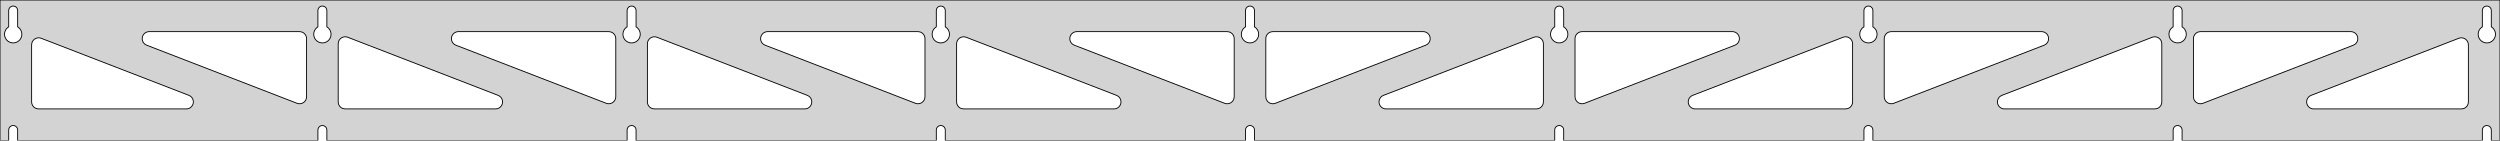<?xml version="1.0" standalone="no"?>
<!DOCTYPE svg PUBLIC "-//W3C//DTD SVG 1.1//EN" "http://www.w3.org/Graphics/SVG/1.1/DTD/svg11.dtd">
<svg width="1423mm" height="80mm" viewBox="0 -80 1423 80" xmlns="http://www.w3.org/2000/svg" version="1.1">
<title>OpenSCAD Model</title>
<path d="
M 1423,-80 L 0,-80 L 0,-0 L 4.95,-0 L 4.95,-6 L 5.006,-6.53
 L 5.17,-7.037 L 5.437,-7.499 L 5.794,-7.895 L 6.225,-8.208 L 6.712,-8.425 L 7.233,-8.536
 L 7.767,-8.536 L 8.288,-8.425 L 8.775,-8.208 L 9.206,-7.895 L 9.563,-7.499 L 9.83,-7.037
 L 9.994,-6.53 L 10.05,-6 L 10.05,-0 L 180.95,-0 L 180.95,-6 L 181.006,-6.53
 L 181.17,-7.037 L 181.437,-7.499 L 181.794,-7.895 L 182.225,-8.208 L 182.712,-8.425 L 183.233,-8.536
 L 183.767,-8.536 L 184.288,-8.425 L 184.775,-8.208 L 185.206,-7.895 L 185.563,-7.499 L 185.83,-7.037
 L 185.994,-6.53 L 186.05,-6 L 186.05,-0 L 356.95,-0 L 356.95,-6 L 357.006,-6.53
 L 357.17,-7.037 L 357.437,-7.499 L 357.794,-7.895 L 358.225,-8.208 L 358.712,-8.425 L 359.233,-8.536
 L 359.767,-8.536 L 360.288,-8.425 L 360.775,-8.208 L 361.206,-7.895 L 361.563,-7.499 L 361.83,-7.037
 L 361.994,-6.53 L 362.05,-6 L 362.05,-0 L 532.95,-0 L 532.95,-6 L 533.006,-6.53
 L 533.17,-7.037 L 533.437,-7.499 L 533.794,-7.895 L 534.225,-8.208 L 534.712,-8.425 L 535.233,-8.536
 L 535.767,-8.536 L 536.288,-8.425 L 536.775,-8.208 L 537.206,-7.895 L 537.563,-7.499 L 537.83,-7.037
 L 537.994,-6.53 L 538.05,-6 L 538.05,-0 L 708.95,-0 L 708.95,-6 L 709.006,-6.53
 L 709.17,-7.037 L 709.437,-7.499 L 709.794,-7.895 L 710.225,-8.208 L 710.712,-8.425 L 711.233,-8.536
 L 711.767,-8.536 L 712.288,-8.425 L 712.775,-8.208 L 713.206,-7.895 L 713.563,-7.499 L 713.83,-7.037
 L 713.994,-6.53 L 714.05,-6 L 714.05,-0 L 884.95,-0 L 884.95,-6 L 885.006,-6.53
 L 885.17,-7.037 L 885.437,-7.499 L 885.794,-7.895 L 886.225,-8.208 L 886.712,-8.425 L 887.233,-8.536
 L 887.767,-8.536 L 888.288,-8.425 L 888.775,-8.208 L 889.206,-7.895 L 889.563,-7.499 L 889.83,-7.037
 L 889.994,-6.53 L 890.05,-6 L 890.05,-0 L 1060.95,-0 L 1060.95,-6 L 1061.01,-6.53
 L 1061.17,-7.037 L 1061.44,-7.499 L 1061.79,-7.895 L 1062.22,-8.208 L 1062.71,-8.425 L 1063.23,-8.536
 L 1063.77,-8.536 L 1064.29,-8.425 L 1064.77,-8.208 L 1065.21,-7.895 L 1065.56,-7.499 L 1065.83,-7.037
 L 1065.99,-6.53 L 1066.05,-6 L 1066.05,-0 L 1236.95,-0 L 1236.95,-6 L 1237.01,-6.53
 L 1237.17,-7.037 L 1237.44,-7.499 L 1237.79,-7.895 L 1238.22,-8.208 L 1238.71,-8.425 L 1239.23,-8.536
 L 1239.77,-8.536 L 1240.29,-8.425 L 1240.77,-8.208 L 1241.21,-7.895 L 1241.56,-7.499 L 1241.83,-7.037
 L 1241.99,-6.53 L 1242.05,-6 L 1242.05,-0 L 1412.95,-0 L 1412.95,-6 L 1413.01,-6.53
 L 1413.17,-7.037 L 1413.44,-7.499 L 1413.79,-7.895 L 1414.22,-8.208 L 1414.71,-8.425 L 1415.23,-8.536
 L 1415.77,-8.536 L 1416.29,-8.425 L 1416.77,-8.208 L 1417.21,-7.895 L 1417.56,-7.499 L 1417.83,-7.037
 L 1417.99,-6.53 L 1418.05,-6 L 1418.05,-0 L 1423,-0 z
M 182.986,-55.607 L 182.477,-55.688 L 181.98,-55.821 L 181.499,-56.005 L 181.04,-56.239 L 180.608,-56.52
 L 180.208,-56.844 L 179.844,-57.208 L 179.52,-57.608 L 179.239,-58.04 L 179.005,-58.499 L 178.821,-58.98
 L 178.688,-59.477 L 178.607,-59.986 L 178.58,-60.5 L 178.607,-61.014 L 178.688,-61.523 L 178.821,-62.02
 L 179.005,-62.501 L 179.239,-62.96 L 179.52,-63.392 L 179.844,-63.792 L 180.208,-64.156 L 180.608,-64.48
 L 180.95,-64.702 L 180.95,-74 L 181.006,-74.53 L 181.17,-75.037 L 181.437,-75.499 L 181.794,-75.895
 L 182.225,-76.208 L 182.712,-76.425 L 183.233,-76.536 L 183.767,-76.536 L 184.288,-76.425 L 184.775,-76.208
 L 185.206,-75.895 L 185.563,-75.499 L 185.83,-75.037 L 185.994,-74.53 L 186.05,-74 L 186.05,-64.702
 L 186.392,-64.48 L 186.792,-64.156 L 187.156,-63.792 L 187.48,-63.392 L 187.761,-62.96 L 187.995,-62.501
 L 188.179,-62.02 L 188.312,-61.523 L 188.393,-61.014 L 188.42,-60.5 L 188.393,-59.986 L 188.312,-59.477
 L 188.179,-58.98 L 187.995,-58.499 L 187.761,-58.04 L 187.48,-57.608 L 187.156,-57.208 L 186.792,-56.844
 L 186.392,-56.52 L 185.96,-56.239 L 185.501,-56.005 L 185.02,-55.821 L 184.523,-55.688 L 184.014,-55.607
 L 183.5,-55.58 z
M 1062.99,-55.607 L 1062.48,-55.688 L 1061.98,-55.821 L 1061.5,-56.005 L 1061.04,-56.239 L 1060.61,-56.52
 L 1060.21,-56.844 L 1059.84,-57.208 L 1059.52,-57.608 L 1059.24,-58.04 L 1059.01,-58.499 L 1058.82,-58.98
 L 1058.69,-59.477 L 1058.61,-59.986 L 1058.58,-60.5 L 1058.61,-61.014 L 1058.69,-61.523 L 1058.82,-62.02
 L 1059.01,-62.501 L 1059.24,-62.96 L 1059.52,-63.392 L 1059.84,-63.792 L 1060.21,-64.156 L 1060.61,-64.48
 L 1060.95,-64.702 L 1060.95,-74 L 1061.01,-74.53 L 1061.17,-75.037 L 1061.44,-75.499 L 1061.79,-75.895
 L 1062.23,-76.208 L 1062.71,-76.425 L 1063.23,-76.536 L 1063.77,-76.536 L 1064.29,-76.425 L 1064.77,-76.208
 L 1065.21,-75.895 L 1065.56,-75.499 L 1065.83,-75.037 L 1065.99,-74.53 L 1066.05,-74 L 1066.05,-64.702
 L 1066.39,-64.48 L 1066.79,-64.156 L 1067.16,-63.792 L 1067.48,-63.392 L 1067.76,-62.96 L 1067.99,-62.501
 L 1068.18,-62.02 L 1068.31,-61.523 L 1068.39,-61.014 L 1068.42,-60.5 L 1068.39,-59.986 L 1068.31,-59.477
 L 1068.18,-58.98 L 1067.99,-58.499 L 1067.76,-58.04 L 1067.48,-57.608 L 1067.16,-57.208 L 1066.79,-56.844
 L 1066.39,-56.52 L 1065.96,-56.239 L 1065.5,-56.005 L 1065.02,-55.821 L 1064.52,-55.688 L 1064.01,-55.607
 L 1063.5,-55.58 z
M 886.986,-55.607 L 886.477,-55.688 L 885.98,-55.821 L 885.499,-56.005 L 885.04,-56.239 L 884.608,-56.52
 L 884.208,-56.844 L 883.844,-57.208 L 883.52,-57.608 L 883.239,-58.04 L 883.005,-58.499 L 882.821,-58.98
 L 882.688,-59.477 L 882.607,-59.986 L 882.58,-60.5 L 882.607,-61.014 L 882.688,-61.523 L 882.821,-62.02
 L 883.005,-62.501 L 883.239,-62.96 L 883.52,-63.392 L 883.844,-63.792 L 884.208,-64.156 L 884.608,-64.48
 L 884.95,-64.702 L 884.95,-74 L 885.006,-74.53 L 885.17,-75.037 L 885.437,-75.499 L 885.794,-75.895
 L 886.225,-76.208 L 886.712,-76.425 L 887.233,-76.536 L 887.767,-76.536 L 888.288,-76.425 L 888.775,-76.208
 L 889.206,-75.895 L 889.563,-75.499 L 889.83,-75.037 L 889.994,-74.53 L 890.05,-74 L 890.05,-64.702
 L 890.392,-64.48 L 890.792,-64.156 L 891.156,-63.792 L 891.48,-63.392 L 891.761,-62.96 L 891.995,-62.501
 L 892.179,-62.02 L 892.312,-61.523 L 892.393,-61.014 L 892.42,-60.5 L 892.393,-59.986 L 892.312,-59.477
 L 892.179,-58.98 L 891.995,-58.499 L 891.761,-58.04 L 891.48,-57.608 L 891.156,-57.208 L 890.792,-56.844
 L 890.392,-56.52 L 889.96,-56.239 L 889.501,-56.005 L 889.02,-55.821 L 888.523,-55.688 L 888.014,-55.607
 L 887.5,-55.58 z
M 6.986,-55.607 L 6.477,-55.688 L 5.98,-55.821 L 5.499,-56.005 L 5.04,-56.239 L 4.608,-56.52
 L 4.208,-56.844 L 3.844,-57.208 L 3.52,-57.608 L 3.239,-58.04 L 3.005,-58.499 L 2.821,-58.98
 L 2.688,-59.477 L 2.607,-59.986 L 2.58,-60.5 L 2.607,-61.014 L 2.688,-61.523 L 2.821,-62.02
 L 3.005,-62.501 L 3.239,-62.96 L 3.52,-63.392 L 3.844,-63.792 L 4.208,-64.156 L 4.608,-64.48
 L 4.95,-64.702 L 4.95,-74 L 5.006,-74.53 L 5.17,-75.037 L 5.437,-75.499 L 5.794,-75.895
 L 6.225,-76.208 L 6.712,-76.425 L 7.233,-76.536 L 7.767,-76.536 L 8.288,-76.425 L 8.775,-76.208
 L 9.206,-75.895 L 9.563,-75.499 L 9.83,-75.037 L 9.994,-74.53 L 10.05,-74 L 10.05,-64.702
 L 10.392,-64.48 L 10.792,-64.156 L 11.156,-63.792 L 11.48,-63.392 L 11.761,-62.96 L 11.995,-62.501
 L 12.179,-62.02 L 12.312,-61.523 L 12.393,-61.014 L 12.42,-60.5 L 12.393,-59.986 L 12.312,-59.477
 L 12.179,-58.98 L 11.995,-58.499 L 11.761,-58.04 L 11.48,-57.608 L 11.156,-57.208 L 10.792,-56.844
 L 10.392,-56.52 L 9.96,-56.239 L 9.501,-56.005 L 9.02,-55.821 L 8.523,-55.688 L 8.014,-55.607
 L 7.5,-55.58 z
M 710.986,-55.607 L 710.477,-55.688 L 709.98,-55.821 L 709.499,-56.005 L 709.04,-56.239 L 708.608,-56.52
 L 708.208,-56.844 L 707.844,-57.208 L 707.52,-57.608 L 707.239,-58.04 L 707.005,-58.499 L 706.821,-58.98
 L 706.688,-59.477 L 706.607,-59.986 L 706.58,-60.5 L 706.607,-61.014 L 706.688,-61.523 L 706.821,-62.02
 L 707.005,-62.501 L 707.239,-62.96 L 707.52,-63.392 L 707.844,-63.792 L 708.208,-64.156 L 708.608,-64.48
 L 708.95,-64.702 L 708.95,-74 L 709.006,-74.53 L 709.17,-75.037 L 709.437,-75.499 L 709.794,-75.895
 L 710.225,-76.208 L 710.712,-76.425 L 711.233,-76.536 L 711.767,-76.536 L 712.288,-76.425 L 712.775,-76.208
 L 713.206,-75.895 L 713.563,-75.499 L 713.83,-75.037 L 713.994,-74.53 L 714.05,-74 L 714.05,-64.702
 L 714.392,-64.48 L 714.792,-64.156 L 715.156,-63.792 L 715.48,-63.392 L 715.761,-62.96 L 715.995,-62.501
 L 716.179,-62.02 L 716.312,-61.523 L 716.393,-61.014 L 716.42,-60.5 L 716.393,-59.986 L 716.312,-59.477
 L 716.179,-58.98 L 715.995,-58.499 L 715.761,-58.04 L 715.48,-57.608 L 715.156,-57.208 L 714.792,-56.844
 L 714.392,-56.52 L 713.96,-56.239 L 713.501,-56.005 L 713.02,-55.821 L 712.523,-55.688 L 712.014,-55.607
 L 711.5,-55.58 z
M 1238.99,-55.607 L 1238.48,-55.688 L 1237.98,-55.821 L 1237.5,-56.005 L 1237.04,-56.239 L 1236.61,-56.52
 L 1236.21,-56.844 L 1235.84,-57.208 L 1235.52,-57.608 L 1235.24,-58.04 L 1235.01,-58.499 L 1234.82,-58.98
 L 1234.69,-59.477 L 1234.61,-59.986 L 1234.58,-60.5 L 1234.61,-61.014 L 1234.69,-61.523 L 1234.82,-62.02
 L 1235.01,-62.501 L 1235.24,-62.96 L 1235.52,-63.392 L 1235.84,-63.792 L 1236.21,-64.156 L 1236.61,-64.48
 L 1236.95,-64.702 L 1236.95,-74 L 1237.01,-74.53 L 1237.17,-75.037 L 1237.44,-75.499 L 1237.79,-75.895
 L 1238.23,-76.208 L 1238.71,-76.425 L 1239.23,-76.536 L 1239.77,-76.536 L 1240.29,-76.425 L 1240.77,-76.208
 L 1241.21,-75.895 L 1241.56,-75.499 L 1241.83,-75.037 L 1241.99,-74.53 L 1242.05,-74 L 1242.05,-64.702
 L 1242.39,-64.48 L 1242.79,-64.156 L 1243.16,-63.792 L 1243.48,-63.392 L 1243.76,-62.96 L 1243.99,-62.501
 L 1244.18,-62.02 L 1244.31,-61.523 L 1244.39,-61.014 L 1244.42,-60.5 L 1244.39,-59.986 L 1244.31,-59.477
 L 1244.18,-58.98 L 1243.99,-58.499 L 1243.76,-58.04 L 1243.48,-57.608 L 1243.16,-57.208 L 1242.79,-56.844
 L 1242.39,-56.52 L 1241.96,-56.239 L 1241.5,-56.005 L 1241.02,-55.821 L 1240.52,-55.688 L 1240.01,-55.607
 L 1239.5,-55.58 z
M 534.986,-55.607 L 534.477,-55.688 L 533.98,-55.821 L 533.499,-56.005 L 533.04,-56.239 L 532.608,-56.52
 L 532.208,-56.844 L 531.844,-57.208 L 531.52,-57.608 L 531.239,-58.04 L 531.005,-58.499 L 530.821,-58.98
 L 530.688,-59.477 L 530.607,-59.986 L 530.58,-60.5 L 530.607,-61.014 L 530.688,-61.523 L 530.821,-62.02
 L 531.005,-62.501 L 531.239,-62.96 L 531.52,-63.392 L 531.844,-63.792 L 532.208,-64.156 L 532.608,-64.48
 L 532.95,-64.702 L 532.95,-74 L 533.006,-74.53 L 533.17,-75.037 L 533.437,-75.499 L 533.794,-75.895
 L 534.225,-76.208 L 534.712,-76.425 L 535.233,-76.536 L 535.767,-76.536 L 536.288,-76.425 L 536.775,-76.208
 L 537.206,-75.895 L 537.563,-75.499 L 537.83,-75.037 L 537.994,-74.53 L 538.05,-74 L 538.05,-64.702
 L 538.392,-64.48 L 538.792,-64.156 L 539.156,-63.792 L 539.48,-63.392 L 539.761,-62.96 L 539.995,-62.501
 L 540.179,-62.02 L 540.312,-61.523 L 540.393,-61.014 L 540.42,-60.5 L 540.393,-59.986 L 540.312,-59.477
 L 540.179,-58.98 L 539.995,-58.499 L 539.761,-58.04 L 539.48,-57.608 L 539.156,-57.208 L 538.792,-56.844
 L 538.392,-56.52 L 537.96,-56.239 L 537.501,-56.005 L 537.02,-55.821 L 536.523,-55.688 L 536.014,-55.607
 L 535.5,-55.58 z
M 358.986,-55.607 L 358.477,-55.688 L 357.98,-55.821 L 357.499,-56.005 L 357.04,-56.239 L 356.608,-56.52
 L 356.208,-56.844 L 355.844,-57.208 L 355.52,-57.608 L 355.239,-58.04 L 355.005,-58.499 L 354.821,-58.98
 L 354.688,-59.477 L 354.607,-59.986 L 354.58,-60.5 L 354.607,-61.014 L 354.688,-61.523 L 354.821,-62.02
 L 355.005,-62.501 L 355.239,-62.96 L 355.52,-63.392 L 355.844,-63.792 L 356.208,-64.156 L 356.608,-64.48
 L 356.95,-64.702 L 356.95,-74 L 357.006,-74.53 L 357.17,-75.037 L 357.437,-75.499 L 357.794,-75.895
 L 358.225,-76.208 L 358.712,-76.425 L 359.233,-76.536 L 359.767,-76.536 L 360.288,-76.425 L 360.775,-76.208
 L 361.206,-75.895 L 361.563,-75.499 L 361.83,-75.037 L 361.994,-74.53 L 362.05,-74 L 362.05,-64.702
 L 362.392,-64.48 L 362.792,-64.156 L 363.156,-63.792 L 363.48,-63.392 L 363.761,-62.96 L 363.995,-62.501
 L 364.179,-62.02 L 364.312,-61.523 L 364.393,-61.014 L 364.42,-60.5 L 364.393,-59.986 L 364.312,-59.477
 L 364.179,-58.98 L 363.995,-58.499 L 363.761,-58.04 L 363.48,-57.608 L 363.156,-57.208 L 362.792,-56.844
 L 362.392,-56.52 L 361.96,-56.239 L 361.501,-56.005 L 361.02,-55.821 L 360.523,-55.688 L 360.014,-55.607
 L 359.5,-55.58 z
M 1414.99,-55.607 L 1414.48,-55.688 L 1413.98,-55.821 L 1413.5,-56.005 L 1413.04,-56.239 L 1412.61,-56.52
 L 1412.21,-56.844 L 1411.84,-57.208 L 1411.52,-57.608 L 1411.24,-58.04 L 1411.01,-58.499 L 1410.82,-58.98
 L 1410.69,-59.477 L 1410.61,-59.986 L 1410.58,-60.5 L 1410.61,-61.014 L 1410.69,-61.523 L 1410.82,-62.02
 L 1411.01,-62.501 L 1411.24,-62.96 L 1411.52,-63.392 L 1411.84,-63.792 L 1412.21,-64.156 L 1412.61,-64.48
 L 1412.95,-64.702 L 1412.95,-74 L 1413.01,-74.53 L 1413.17,-75.037 L 1413.44,-75.499 L 1413.79,-75.895
 L 1414.23,-76.208 L 1414.71,-76.425 L 1415.23,-76.536 L 1415.77,-76.536 L 1416.29,-76.425 L 1416.77,-76.208
 L 1417.21,-75.895 L 1417.56,-75.499 L 1417.83,-75.037 L 1417.99,-74.53 L 1418.05,-74 L 1418.05,-64.702
 L 1418.39,-64.48 L 1418.79,-64.156 L 1419.16,-63.792 L 1419.48,-63.392 L 1419.76,-62.96 L 1419.99,-62.501
 L 1420.18,-62.02 L 1420.31,-61.523 L 1420.39,-61.014 L 1420.42,-60.5 L 1420.39,-59.986 L 1420.31,-59.477
 L 1420.18,-58.98 L 1419.99,-58.499 L 1419.76,-58.04 L 1419.48,-57.608 L 1419.16,-57.208 L 1418.79,-56.844
 L 1418.39,-56.52 L 1417.96,-56.239 L 1417.5,-56.005 L 1417.02,-55.821 L 1416.52,-55.688 L 1416.01,-55.607
 L 1415.5,-55.58 z
M 345.866,-20.992 L 345.058,-21.211 L 259.496,-54.269 L 258.586,-54.764 L 257.965,-55.324 L 257.473,-56
 L 257.133,-56.764 L 256.959,-57.582 L 256.959,-58.418 L 257.133,-59.236 L 257.473,-60 L 257.965,-60.676
 L 258.586,-61.236 L 259.31,-61.654 L 260.106,-61.913 L 260.937,-62 L 346.5,-62 L 347.736,-61.804
 L 348.5,-61.464 L 349.177,-60.973 L 349.736,-60.351 L 350.154,-59.627 L 350.413,-58.832 L 350.5,-58
 L 350.5,-24.942 L 350.361,-23.898 L 350.06,-23.118 L 349.603,-22.418 L 349.011,-21.828 L 348.308,-21.374
 L 347.527,-21.076 L 346.701,-20.947 z
M 521.866,-20.992 L 521.058,-21.211 L 435.496,-54.269 L 434.586,-54.764 L 433.965,-55.324 L 433.473,-56
 L 433.133,-56.764 L 432.959,-57.582 L 432.959,-58.418 L 433.133,-59.236 L 433.473,-60 L 433.965,-60.676
 L 434.586,-61.236 L 435.31,-61.654 L 436.106,-61.913 L 436.937,-62 L 522.5,-62 L 523.736,-61.804
 L 524.5,-61.464 L 525.177,-60.973 L 525.736,-60.351 L 526.154,-59.627 L 526.413,-58.832 L 526.5,-58
 L 526.5,-24.942 L 526.361,-23.898 L 526.06,-23.118 L 525.603,-22.418 L 525.011,-21.828 L 524.308,-21.374
 L 523.527,-21.076 L 522.701,-20.947 z
M 1251.47,-21.076 L 1250.69,-21.374 L 1249.99,-21.828 L 1249.4,-22.418 L 1248.94,-23.118 L 1248.64,-23.898
 L 1248.5,-24.942 L 1248.5,-58 L 1248.59,-58.832 L 1248.85,-59.627 L 1249.26,-60.351 L 1249.82,-60.973
 L 1250.5,-61.464 L 1251.26,-61.804 L 1252.5,-62 L 1338.06,-62 L 1338.89,-61.913 L 1339.69,-61.654
 L 1340.41,-61.236 L 1341.04,-60.676 L 1341.53,-60 L 1341.87,-59.236 L 1342.04,-58.418 L 1342.04,-57.582
 L 1341.87,-56.764 L 1341.53,-56 L 1341.04,-55.324 L 1340.41,-54.764 L 1339.5,-54.269 L 1253.94,-21.211
 L 1253.13,-20.992 L 1252.3,-20.947 z
M 697.866,-20.992 L 697.058,-21.211 L 611.496,-54.269 L 610.586,-54.764 L 609.965,-55.324 L 609.473,-56
 L 609.133,-56.764 L 608.959,-57.582 L 608.959,-58.418 L 609.133,-59.236 L 609.473,-60 L 609.965,-60.676
 L 610.586,-61.236 L 611.31,-61.654 L 612.106,-61.913 L 612.937,-62 L 698.5,-62 L 699.736,-61.804
 L 700.5,-61.464 L 701.177,-60.973 L 701.736,-60.351 L 702.154,-59.627 L 702.413,-58.832 L 702.5,-58
 L 702.5,-24.942 L 702.361,-23.898 L 702.06,-23.118 L 701.603,-22.418 L 701.011,-21.828 L 700.308,-21.374
 L 699.527,-21.076 L 698.701,-20.947 z
M 169.866,-20.992 L 169.058,-21.211 L 83.496,-54.269 L 82.586,-54.764 L 81.965,-55.324 L 81.473,-56
 L 81.133,-56.764 L 80.959,-57.582 L 80.959,-58.418 L 81.133,-59.236 L 81.473,-60 L 81.965,-60.676
 L 82.586,-61.236 L 83.311,-61.654 L 84.106,-61.913 L 84.937,-62 L 170.5,-62 L 171.736,-61.804
 L 172.5,-61.464 L 173.177,-60.973 L 173.736,-60.351 L 174.154,-59.627 L 174.413,-58.832 L 174.5,-58
 L 174.5,-24.942 L 174.361,-23.898 L 174.06,-23.118 L 173.603,-22.418 L 173.011,-21.828 L 172.308,-21.374
 L 171.527,-21.076 L 170.701,-20.947 z
M 723.473,-21.076 L 722.692,-21.374 L 721.989,-21.828 L 721.397,-22.418 L 720.94,-23.118 L 720.639,-23.898
 L 720.5,-24.942 L 720.5,-58 L 720.587,-58.832 L 720.846,-59.627 L 721.264,-60.351 L 721.823,-60.973
 L 722.5,-61.464 L 723.264,-61.804 L 724.5,-62 L 810.063,-62 L 810.894,-61.913 L 811.69,-61.654
 L 812.414,-61.236 L 813.035,-60.676 L 813.527,-60 L 813.867,-59.236 L 814.041,-58.418 L 814.041,-57.582
 L 813.867,-56.764 L 813.527,-56 L 813.035,-55.324 L 812.414,-54.764 L 811.504,-54.269 L 725.942,-21.211
 L 725.134,-20.992 L 724.299,-20.947 z
M 899.473,-21.076 L 898.692,-21.374 L 897.989,-21.828 L 897.397,-22.418 L 896.94,-23.118 L 896.639,-23.898
 L 896.5,-24.942 L 896.5,-58 L 896.587,-58.832 L 896.846,-59.627 L 897.264,-60.351 L 897.823,-60.973
 L 898.5,-61.464 L 899.264,-61.804 L 900.5,-62 L 986.063,-62 L 986.894,-61.913 L 987.69,-61.654
 L 988.414,-61.236 L 989.035,-60.676 L 989.527,-60 L 989.867,-59.236 L 990.041,-58.418 L 990.041,-57.582
 L 989.867,-56.764 L 989.527,-56 L 989.035,-55.324 L 988.414,-54.764 L 987.504,-54.269 L 901.942,-21.211
 L 901.134,-20.992 L 900.299,-20.947 z
M 1075.47,-21.076 L 1074.69,-21.374 L 1073.99,-21.828 L 1073.4,-22.418 L 1072.94,-23.118 L 1072.64,-23.898
 L 1072.5,-24.942 L 1072.5,-58 L 1072.59,-58.832 L 1072.85,-59.627 L 1073.26,-60.351 L 1073.82,-60.973
 L 1074.5,-61.464 L 1075.26,-61.804 L 1076.5,-62 L 1162.06,-62 L 1162.89,-61.913 L 1163.69,-61.654
 L 1164.41,-61.236 L 1165.04,-60.676 L 1165.53,-60 L 1165.87,-59.236 L 1166.04,-58.418 L 1166.04,-57.582
 L 1165.87,-56.764 L 1165.53,-56 L 1165.04,-55.324 L 1164.41,-54.764 L 1163.5,-54.269 L 1077.94,-21.211
 L 1077.13,-20.992 L 1076.3,-20.947 z
M 196.5,-18 L 195.264,-18.196 L 194.5,-18.536 L 193.823,-19.027 L 193.264,-19.649 L 192.846,-20.373
 L 192.587,-21.168 L 192.5,-22 L 192.5,-55.058 L 192.639,-56.102 L 192.94,-56.882 L 193.397,-57.582
 L 193.989,-58.172 L 194.692,-58.626 L 195.473,-58.924 L 196.299,-59.053 L 197.134,-59.008 L 197.942,-58.789
 L 283.504,-25.731 L 284.414,-25.236 L 285.035,-24.677 L 285.527,-24 L 285.867,-23.236 L 286.041,-22.418
 L 286.041,-21.582 L 285.867,-20.764 L 285.527,-20 L 285.035,-19.323 L 284.414,-18.764 L 283.689,-18.346
 L 282.894,-18.087 L 282.063,-18 z
M 372.5,-18 L 371.264,-18.196 L 370.5,-18.536 L 369.823,-19.027 L 369.264,-19.649 L 368.846,-20.373
 L 368.587,-21.168 L 368.5,-22 L 368.5,-55.058 L 368.639,-56.102 L 368.94,-56.882 L 369.397,-57.582
 L 369.989,-58.172 L 370.692,-58.626 L 371.473,-58.924 L 372.299,-59.053 L 373.134,-59.008 L 373.942,-58.789
 L 459.504,-25.731 L 460.414,-25.236 L 461.035,-24.677 L 461.527,-24 L 461.867,-23.236 L 462.041,-22.418
 L 462.041,-21.582 L 461.867,-20.764 L 461.527,-20 L 461.035,-19.323 L 460.414,-18.764 L 459.689,-18.346
 L 458.894,-18.087 L 458.063,-18 z
M 548.5,-18 L 547.264,-18.196 L 546.5,-18.536 L 545.823,-19.027 L 545.264,-19.649 L 544.846,-20.373
 L 544.587,-21.168 L 544.5,-22 L 544.5,-55.058 L 544.639,-56.102 L 544.94,-56.882 L 545.397,-57.582
 L 545.989,-58.172 L 546.692,-58.626 L 547.473,-58.924 L 548.299,-59.053 L 549.134,-59.008 L 549.942,-58.789
 L 635.504,-25.731 L 636.414,-25.236 L 637.035,-24.677 L 637.527,-24 L 637.867,-23.236 L 638.041,-22.418
 L 638.041,-21.582 L 637.867,-20.764 L 637.527,-20 L 637.035,-19.323 L 636.414,-18.764 L 635.689,-18.346
 L 634.894,-18.087 L 634.063,-18 z
M 788.937,-18 L 788.106,-18.087 L 787.311,-18.346 L 786.586,-18.764 L 785.965,-19.323 L 785.473,-20
 L 785.133,-20.764 L 784.959,-21.582 L 784.959,-22.418 L 785.133,-23.236 L 785.473,-24 L 785.965,-24.677
 L 786.586,-25.236 L 787.496,-25.731 L 873.058,-58.789 L 873.866,-59.008 L 874.701,-59.053 L 875.527,-58.924
 L 876.308,-58.626 L 877.011,-58.172 L 877.603,-57.582 L 878.06,-56.882 L 878.361,-56.102 L 878.5,-55.058
 L 878.5,-22 L 878.413,-21.168 L 878.154,-20.373 L 877.736,-19.649 L 877.177,-19.027 L 876.5,-18.536
 L 875.736,-18.196 L 874.5,-18 z
M 964.937,-18 L 964.106,-18.087 L 963.311,-18.346 L 962.586,-18.764 L 961.965,-19.323 L 961.473,-20
 L 961.133,-20.764 L 960.959,-21.582 L 960.959,-22.418 L 961.133,-23.236 L 961.473,-24 L 961.965,-24.677
 L 962.586,-25.236 L 963.496,-25.731 L 1049.06,-58.789 L 1049.87,-59.008 L 1050.7,-59.053 L 1051.53,-58.924
 L 1052.31,-58.626 L 1053.01,-58.172 L 1053.6,-57.582 L 1054.06,-56.882 L 1054.36,-56.102 L 1054.5,-55.058
 L 1054.5,-22 L 1054.41,-21.168 L 1054.15,-20.373 L 1053.74,-19.649 L 1053.18,-19.027 L 1052.5,-18.536
 L 1051.74,-18.196 L 1050.5,-18 z
M 1140.94,-18 L 1140.11,-18.087 L 1139.31,-18.346 L 1138.59,-18.764 L 1137.96,-19.323 L 1137.47,-20
 L 1137.13,-20.764 L 1136.96,-21.582 L 1136.96,-22.418 L 1137.13,-23.236 L 1137.47,-24 L 1137.96,-24.677
 L 1138.59,-25.236 L 1139.5,-25.731 L 1225.06,-58.789 L 1225.87,-59.008 L 1226.7,-59.053 L 1227.53,-58.924
 L 1228.31,-58.626 L 1229.01,-58.172 L 1229.6,-57.582 L 1230.06,-56.882 L 1230.36,-56.102 L 1230.5,-55.058
 L 1230.5,-22 L 1230.41,-21.168 L 1230.15,-20.373 L 1229.74,-19.649 L 1229.18,-19.027 L 1228.5,-18.536
 L 1227.74,-18.196 L 1226.5,-18 z
M 1316.94,-18 L 1316.11,-18.087 L 1315.31,-18.346 L 1314.59,-18.764 L 1313.96,-19.323 L 1313.47,-20
 L 1313.13,-20.764 L 1312.96,-21.582 L 1312.96,-22.418 L 1313.13,-23.236 L 1313.47,-24 L 1313.96,-24.677
 L 1314.59,-25.236 L 1315.5,-25.731 L 1399.56,-58.21 L 1400.37,-58.428 L 1401.2,-58.474 L 1402.03,-58.345
 L 1402.81,-58.047 L 1403.51,-57.593 L 1404.1,-57.003 L 1404.56,-56.302 L 1404.86,-55.522 L 1405,-54.479
 L 1405,-22 L 1404.91,-21.168 L 1404.65,-20.373 L 1404.24,-19.649 L 1403.68,-19.027 L 1403,-18.536
 L 1402.24,-18.196 L 1401,-18 z
M 22,-18 L 20.764,-18.196 L 20,-18.536 L 19.323,-19.027 L 18.764,-19.649 L 18.346,-20.373
 L 18.087,-21.168 L 18,-22 L 18,-54.479 L 18.139,-55.522 L 18.44,-56.302 L 18.897,-57.003
 L 19.489,-57.593 L 20.192,-58.047 L 20.973,-58.345 L 21.799,-58.474 L 22.634,-58.428 L 23.442,-58.21
 L 107.504,-25.731 L 108.414,-25.236 L 109.035,-24.677 L 109.527,-24 L 109.867,-23.236 L 110.041,-22.418
 L 110.041,-21.582 L 109.867,-20.764 L 109.527,-20 L 109.035,-19.323 L 108.414,-18.764 L 107.689,-18.346
 L 106.894,-18.087 L 106.063,-18 z
" stroke="black" fill="lightgray" stroke-width="0.5"/>
</svg>

